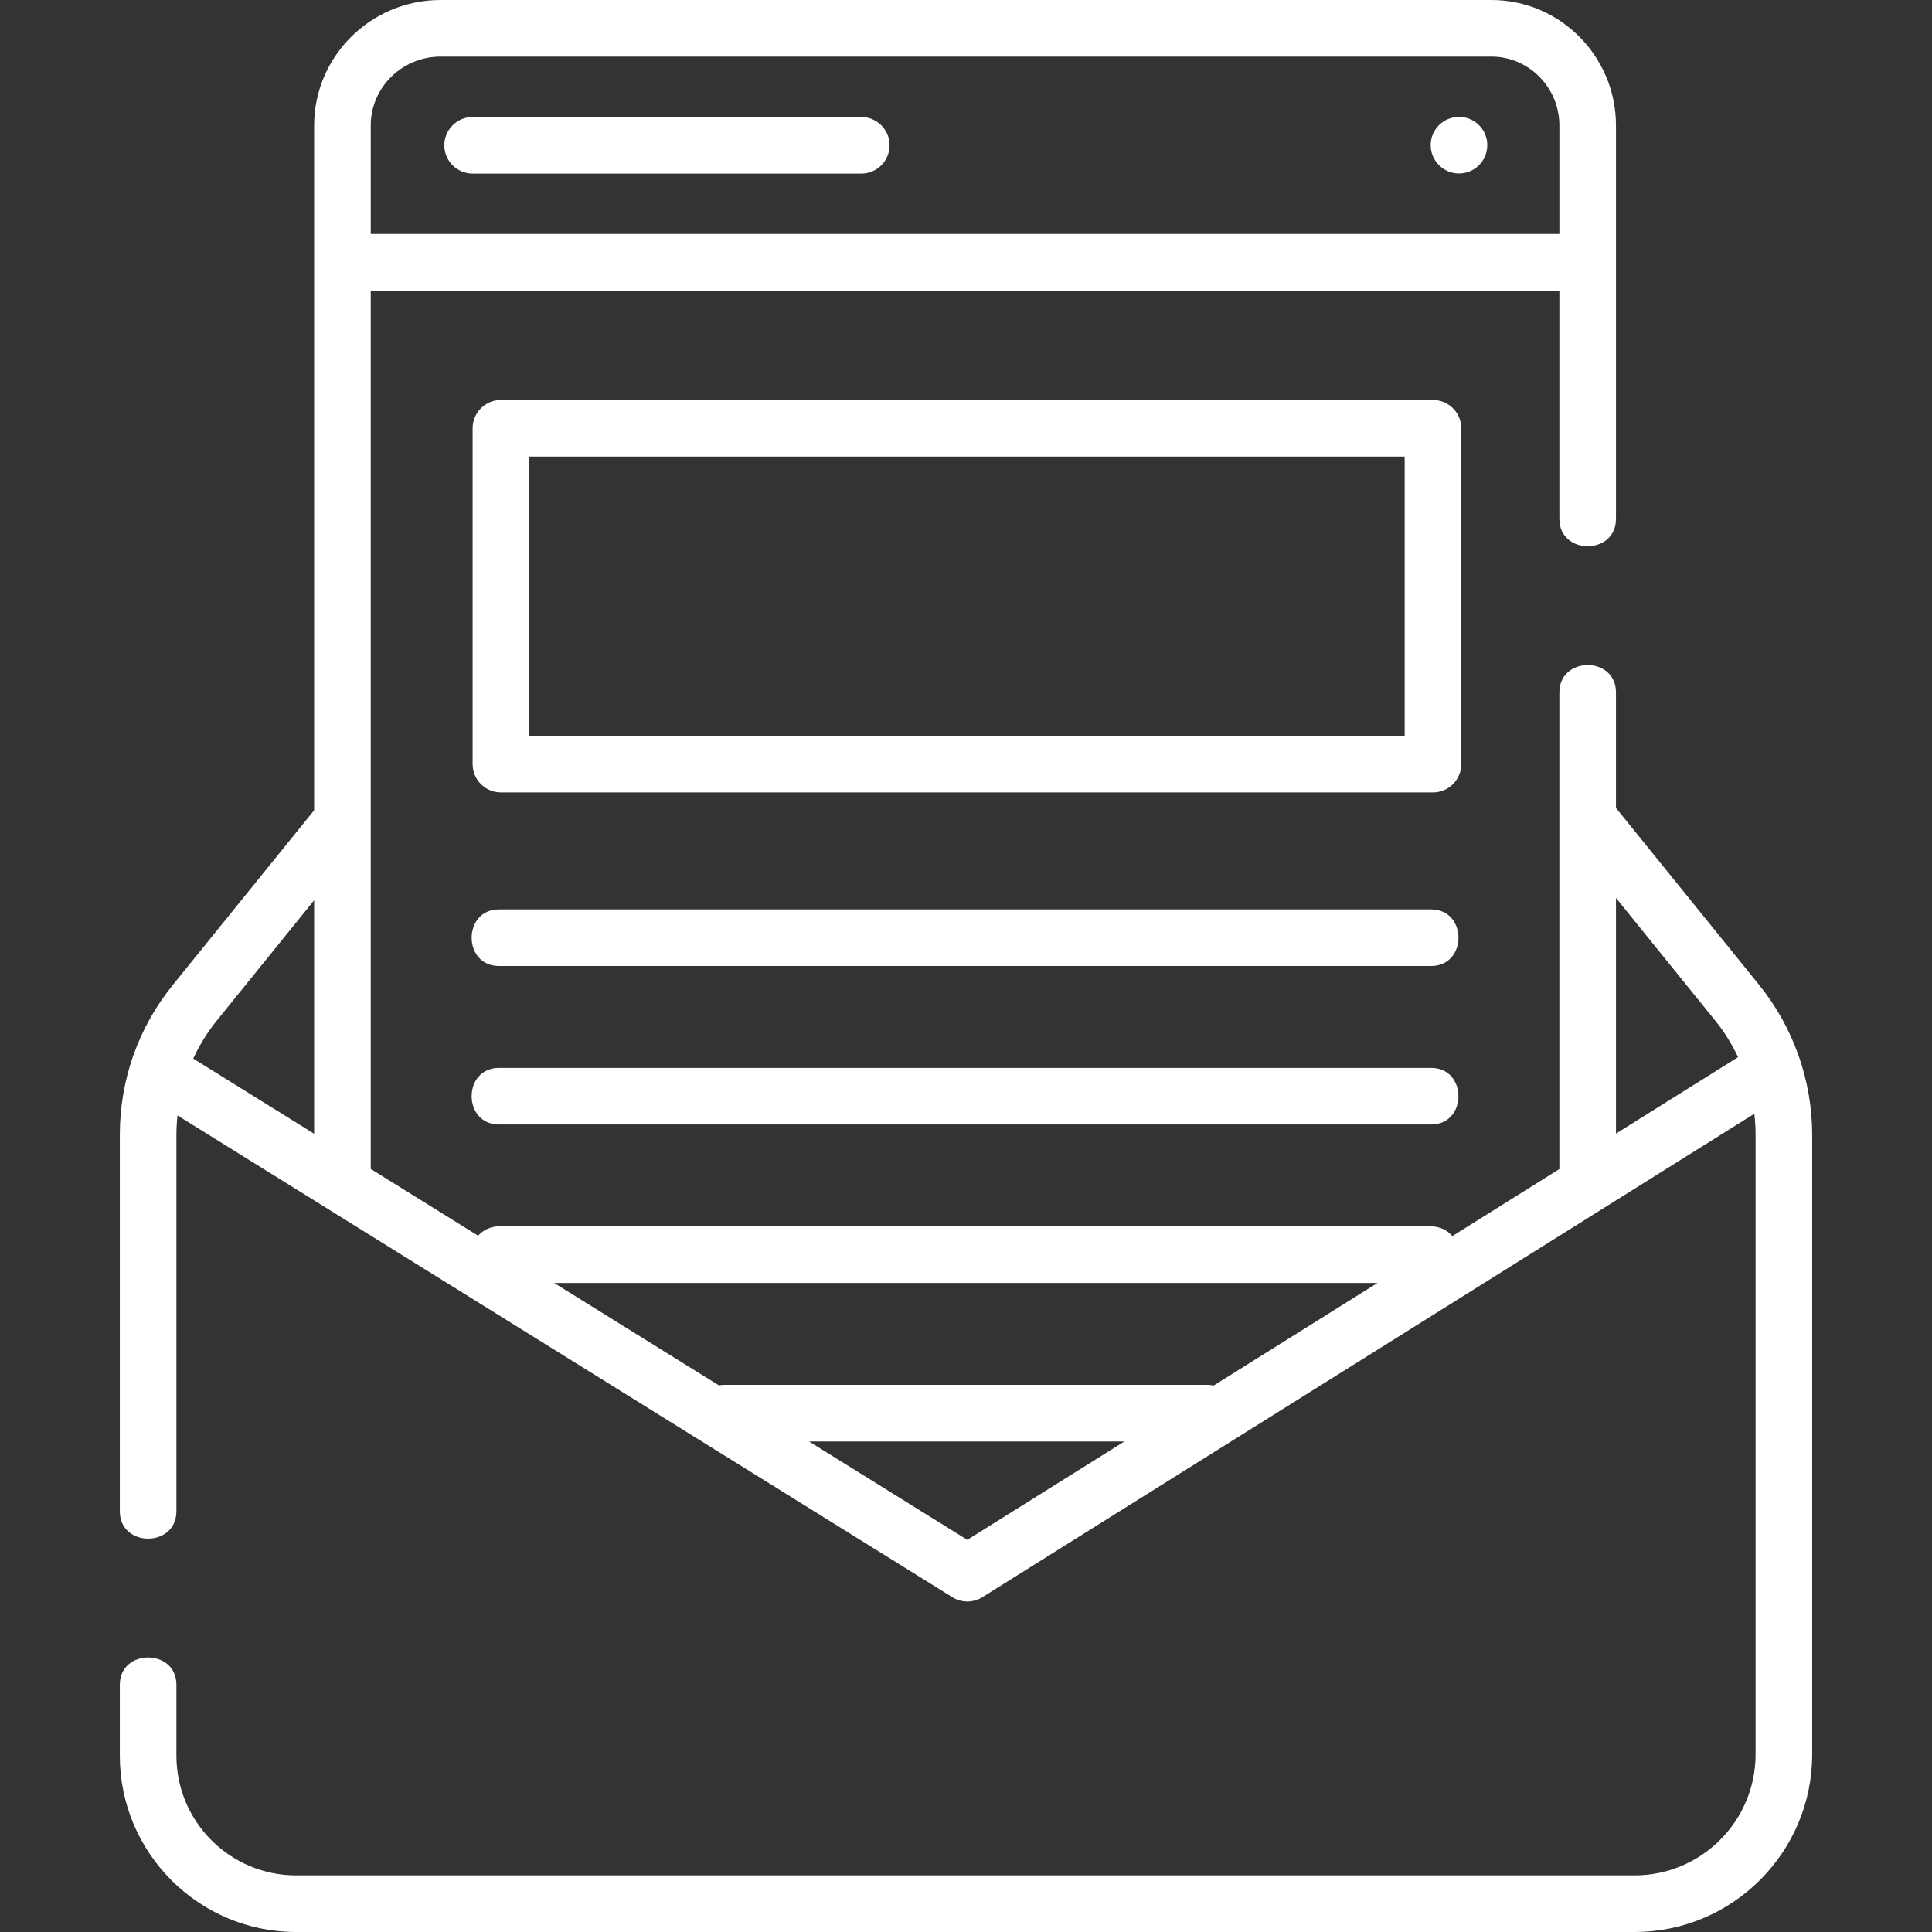 <svg fill="#fff" id="Layer_1" enable-background="new 0 0 512 512" height="512" viewBox="0 0 512 512" width="512" xmlns="http://www.w3.org/2000/svg"><rect x="0" y="0" width="512" height="512" fill="#333333" stroke="none"/><circle cx="386.646" cy="38.467" r="7.5"/><path d="m125.25 46h103c4.143 0 7.5-3.358 7.5-7.5s-3.357-7.5-7.5-7.5h-103c-4.143 0-7.5 3.358-7.5 7.5s3.357 7.5 7.5 7.5z"/><path d="m387.25 113.5c0-4.142-3.357-7.5-7.5-7.5h-247c-4.143 0-7.5 3.358-7.5 7.5v89c0 4.142 3.357 7.5 7.5 7.5h247c4.143 0 7.5-3.358 7.5-7.5zm-15 81.5h-232v-74h232z"/><path d="m379.25 241h-247c-9.675 0-9.675 15 0 15h247c9.674 0 9.674-15 0-15z"/><path d="m379.25 283h-247c-9.675 0-9.675 15 0 15h247c9.674 0 9.674-15 0-15z"/><path d="m466.183 261.002-37.934-46.89v-30.612c0-9.674-15-9.674-15 0v126.312l-28.357 17.759c-1.375-1.573-3.39-2.571-5.643-2.571h-247c-2.204 0-4.179.956-5.551 2.469l-28.448-17.688v-232.781h315v60.5c0 9.674 15 9.674 15 0v-104.246c0-18.336-14.811-33.254-33.015-33.254h-278.487c-18.471 0-33.498 14.918-33.498 33.254v181.477l-37.434 46.271c-9.173 11.339-14.063 25.177-14.063 39.746v99.752c0 9.674 15 9.674 15 0v-99.752c0-1.723.104-3.439.289-5.144l205.357 127.681c2.41 1.498 5.536 1.494 7.94-.013l204.572-128.115c.218 1.851.337 3.717.337 5.591v164.185c0 17.682-14.385 32.066-32.066 32.066h-354.724c-17.482 0-31.706-14.224-31.706-31.707v-18.792c0-9.674-15-9.674-15 0v18.793c0 25.754 20.952 46.707 46.706 46.707h354.723c25.952 0 47.066-21.114 47.066-47.066v-164.185c.001-14.42-4.995-28.535-14.064-39.747zm-101.137 78.998-43.408 27.185c-.528-.118-1.075-.185-1.638-.185h-128c-.508 0-1.004.052-1.483.148l-43.665-27.148zm-248.298-325h278.487c9.934 0 18.015 8.189 18.015 18.254v28.746h-315v-28.746c0-10.065 8.297-18.254 18.498-18.254zm-59.27 255.437 25.771-31.856v61.874l-32.038-19.92c1.659-3.594 3.755-6.993 6.267-10.098zm198.865 137.639-41.94-26.076h83.578zm171.907-107.658v-62.456l26.271 32.475c2.423 2.995 4.455 6.265 6.085 9.718z"/></svg>

